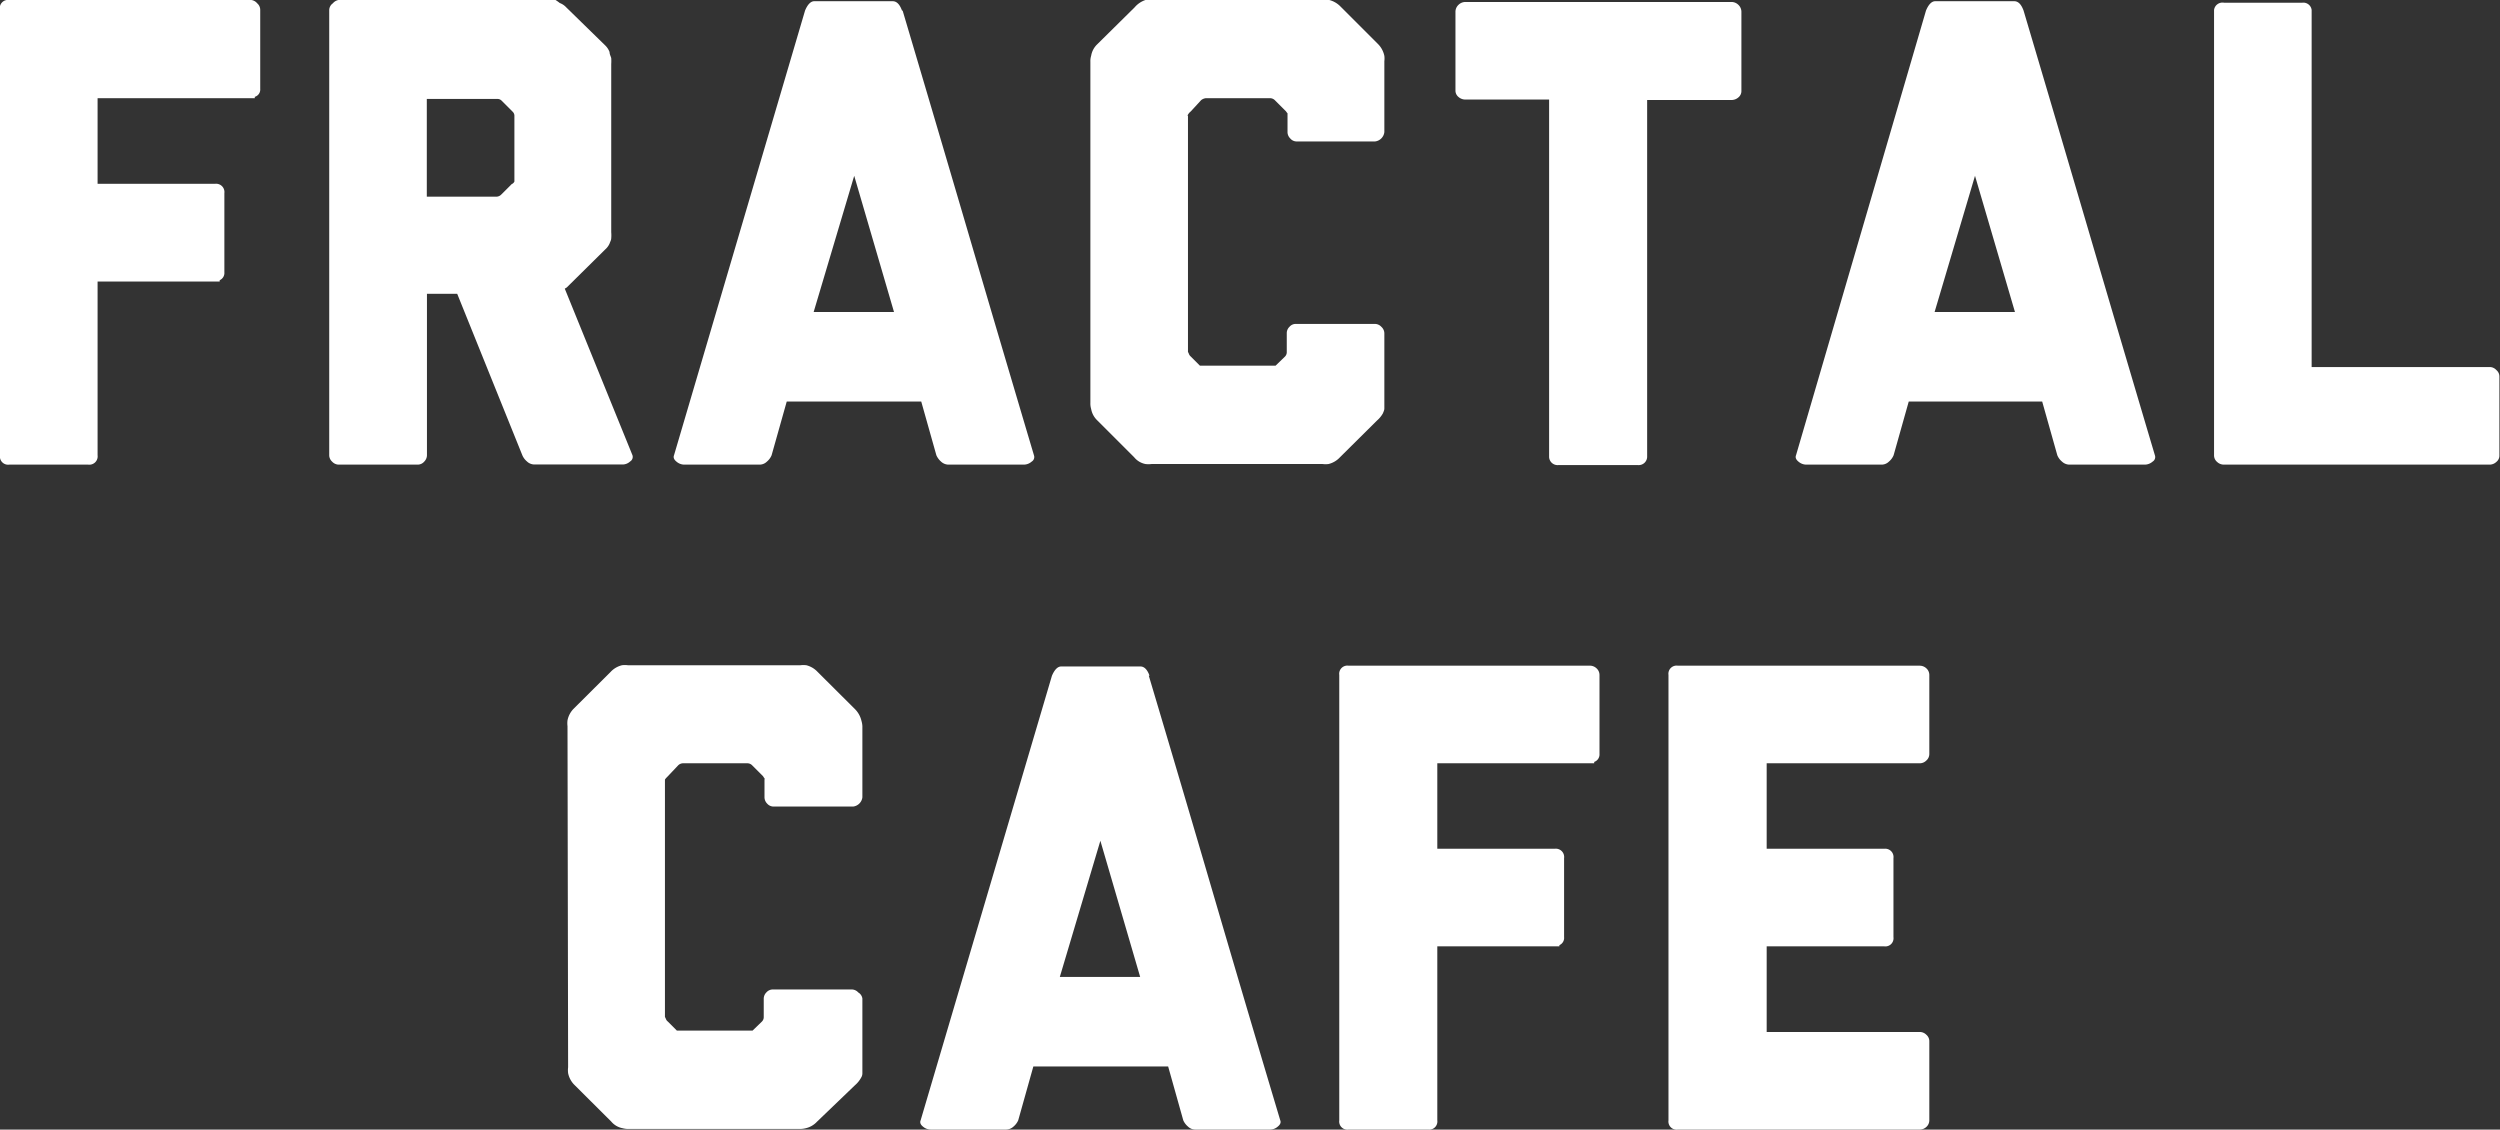 <svg xmlns="http://www.w3.org/2000/svg" viewBox="0 0 165.24 74.66"><rect x="0" y="0" width="165.24" height="74.66" fill="#333333" stroke="none"/><defs><style>.cls-1{fill:#fff;}</style></defs><g id="Layer_2" data-name="Layer 2"><g id="Layer_1-2" data-name="Layer 1"><path class="cls-1" d="M17,.22a.57.57,0,0,1,.2.44V5.88a.5.5,0,0,1-.36.52v.09H6.45v5.66h7.76a.55.55,0,0,1,.62.62V18a.52.52,0,0,1-.31.52v.09H6.45V30.09a.55.55,0,0,1-.62.62H.61A.54.54,0,0,1,0,30.09V.66A.54.54,0,0,1,.61,0h16A.61.61,0,0,1,17,.22Z"/><path class="cls-1" d="M40.4,15.35a2.35,2.35,0,0,1,0,.4c0,.12-.07.23-.11.35a1.15,1.15,0,0,1-.29.39L37.46,19l-.13.08,4.47,11a.35.35,0,0,1-.15.42.74.74,0,0,1-.46.2H35.31a.71.71,0,0,1-.48-.2,1.09,1.09,0,0,1-.31-.42l-4.3-10.66h-2V30.09a.61.61,0,0,1-.18.42.57.57,0,0,1-.44.2H22.37a.61.61,0,0,1-.42-.2.58.58,0,0,1-.19-.42V.66A.56.56,0,0,1,22,.22.63.63,0,0,1,22.37,0h14a1.41,1.41,0,0,1,.35,0A3,3,0,0,1,37,.2a1.1,1.1,0,0,1,.42.28L40,3a1.19,1.19,0,0,1,.29.44c0,.15.08.28.11.4a3,3,0,0,1,0,.39ZM28.21,13h4.6a.46.46,0,0,0,.31-.13l.7-.7A.35.35,0,0,0,34,12V7.63a.38.38,0,0,0-.13-.26l-.7-.7a.38.38,0,0,0-.26-.13H28.21Z"/><path class="cls-1" d="M59.66.7Q61.85,8.08,64,15.4t4.34,14.69a.35.35,0,0,1-.15.42.8.8,0,0,1-.51.2h-5a.73.73,0,0,1-.48-.2,1.2,1.2,0,0,1-.31-.42l-1-3.55H52L51,30.09a1.09,1.09,0,0,1-.31.42.69.69,0,0,1-.48.2h-5a.8.8,0,0,1-.5-.2c-.16-.13-.22-.27-.16-.42L53.21.7v0c.17-.41.38-.62.61-.62H59c.27,0,.47.21.62.62Zm-.57,19.92-2.63-9-2.68,9Z"/><path class="cls-1" d="M72.07,4.08a1.15,1.15,0,0,1,.05-.39,1.36,1.36,0,0,1,.39-.75L75,.48A1.61,1.61,0,0,1,75.71,0a2.35,2.35,0,0,1,.4,0H87.47a2.23,2.23,0,0,1,.39,0,1.59,1.59,0,0,1,.75.44l2.46,2.46a1.55,1.55,0,0,1,.43.79,1.41,1.41,0,0,1,0,.35h0l0,.09v4.6a.7.7,0,0,1-.62.62H85.71a.55.55,0,0,1-.43-.2.59.59,0,0,1-.18-.41V7.57s0-.05,0-.08A.73.73,0,0,1,85,7.36l-.74-.74a.46.46,0,0,0-.31-.13H79.7a.61.61,0,0,0-.31.13l-.69.75a.67.67,0,0,0-.18.21.06.06,0,0,0,0,.09V23.26a1,1,0,0,1,.07.15.4.4,0,0,0,.11.15l.61.61h5l.61-.59a.41.41,0,0,0,.13-.3V22a.58.58,0,0,1,.18-.4.54.54,0,0,1,.43-.19h5.22a.58.58,0,0,1,.42.19.59.59,0,0,1,.2.42V27c0,.12-.06.22-.09.31a1.77,1.77,0,0,1-.39.48l-2.46,2.44a1.51,1.51,0,0,1-.75.44,1.56,1.56,0,0,1-.39,0H76.11a1.64,1.64,0,0,1-.4,0,1.27,1.27,0,0,1-.74-.44l-2.46-2.46a1.37,1.37,0,0,1-.39-.74,1.25,1.25,0,0,1-.05-.4Z"/><path class="cls-1" d="M114.91.33a.63.63,0,0,1,.19.46V6a.54.54,0,0,1-.19.43.69.69,0,0,1-.46.18h-5.58v23.6a.56.56,0,0,1-.61.53H103a.56.56,0,0,1-.61-.53V6.58H96.85a.69.69,0,0,1-.46-.18A.54.54,0,0,1,96.2,6V.79a.63.63,0,0,1,.19-.46.66.66,0,0,1,.46-.2h17.6A.66.66,0,0,1,114.91.33Z"/><path class="cls-1" d="M133.75.7q2.19,7.38,4.34,14.7t4.34,14.69a.35.35,0,0,1-.15.42.8.8,0,0,1-.51.2h-5a.73.73,0,0,1-.48-.2,1.09,1.09,0,0,1-.31-.42l-1-3.55h-8.82l-1,3.55a1.09,1.09,0,0,1-.31.42.69.69,0,0,1-.48.2h-5a.8.8,0,0,1-.5-.2c-.16-.13-.22-.27-.16-.42L127.3.7v0c.17-.41.38-.62.61-.62h5.22c.27,0,.47.21.62.62Zm-.57,19.92-2.64-9-2.67,9Z"/><path class="cls-1" d="M165,24.46a.55.55,0,0,1,.2.41v5.22a.53.53,0,0,1-.2.44.65.65,0,0,1-.46.18H147a.65.65,0,0,1-.46-.18.56.56,0,0,1-.2-.44V.66h0A.56.56,0,0,1,147,.18h5.17a.55.55,0,0,1,.62.48v23.6h11.75A.59.59,0,0,1,165,24.46Z"/><path class="cls-1" d="M37.51,48a1.61,1.61,0,0,1,0-.39,1.51,1.51,0,0,1,.39-.75l2.46-2.45a1.51,1.51,0,0,1,.75-.44,1.48,1.48,0,0,1,.39,0H52.9a1.62,1.62,0,0,1,.4,0,1.53,1.53,0,0,1,.74.44l2.46,2.45a1.61,1.61,0,0,1,.44.79A1.45,1.45,0,0,1,57,48h0l0,.09v4.61a.7.7,0,0,1-.61.61H51.15a.56.56,0,0,1-.44-.19.61.61,0,0,1-.18-.41V51.53a.12.12,0,0,0,0-.09.48.48,0,0,1-.09-.13l-.74-.74a.44.44,0,0,0-.3-.12H45.13a.48.48,0,0,0-.3.13l-.7.74c-.12.12-.18.19-.18.22s0,.06,0,.08V67.21l.07.15a.33.33,0,0,0,.11.15l.61.61h5l.61-.59a.41.41,0,0,0,.13-.3V66a.59.59,0,0,1,.18-.41.56.56,0,0,1,.44-.19h5.22a.59.59,0,0,1,.41.2A.55.55,0,0,1,57,66v4.94q0,.16-.09.3a1.77,1.77,0,0,1-.39.48L54,74.14a1.46,1.46,0,0,1-.74.43,1.62,1.62,0,0,1-.4.05H41.54a1.48,1.48,0,0,1-.39-.05,1.29,1.29,0,0,1-.75-.44l-2.46-2.45a1.51,1.51,0,0,1-.39-.75,1.61,1.61,0,0,1,0-.39Z"/><path class="cls-1" d="M75.93,44.66Q78.12,52,80.27,59.35t4.35,14.7c.06.14,0,.28-.16.41a.78.78,0,0,1-.5.2H79a.69.69,0,0,1-.48-.2,1.14,1.14,0,0,1-.31-.41l-1-3.56H68.3l-1,3.56a1.14,1.14,0,0,1-.31.41.73.73,0,0,1-.48.2h-5a.8.8,0,0,1-.51-.2c-.16-.13-.21-.27-.15-.41l8.68-29.39v0c.18-.41.38-.61.62-.61h5.22c.26,0,.46.2.61.61Zm-.57,19.91-2.63-9-2.68,9Z"/><path class="cls-1" d="M105.52,44.17a.59.59,0,0,1,.2.44v5.22a.52.52,0,0,1-.35.53v.09H95V56.1h7.76a.55.55,0,0,1,.62.62v5.22a.52.52,0,0,1-.31.53v.08H95v11.5a.54.54,0,0,1-.61.61H89.14a.54.54,0,0,1-.62-.61V44.61a.54.54,0,0,1,.62-.61h16A.64.64,0,0,1,105.52,44.17Z"/><path class="cls-1" d="M116.77,56.1h7.77a.55.55,0,0,1,.61.62v5.22a.54.54,0,0,1-.61.61h-7.77v5.66H126.9a.61.61,0,0,1,.42.18.56.56,0,0,1,.2.44v5.22a.59.59,0,0,1-.2.44.64.64,0,0,1-.42.17h-16a.54.54,0,0,1-.62-.61V44.61a.54.54,0,0,1,.62-.61h16a.64.64,0,0,1,.42.17.59.59,0,0,1,.2.44v5.22a.57.57,0,0,1-.2.44.61.61,0,0,1-.42.18H116.77Z"/></g></g></svg>
